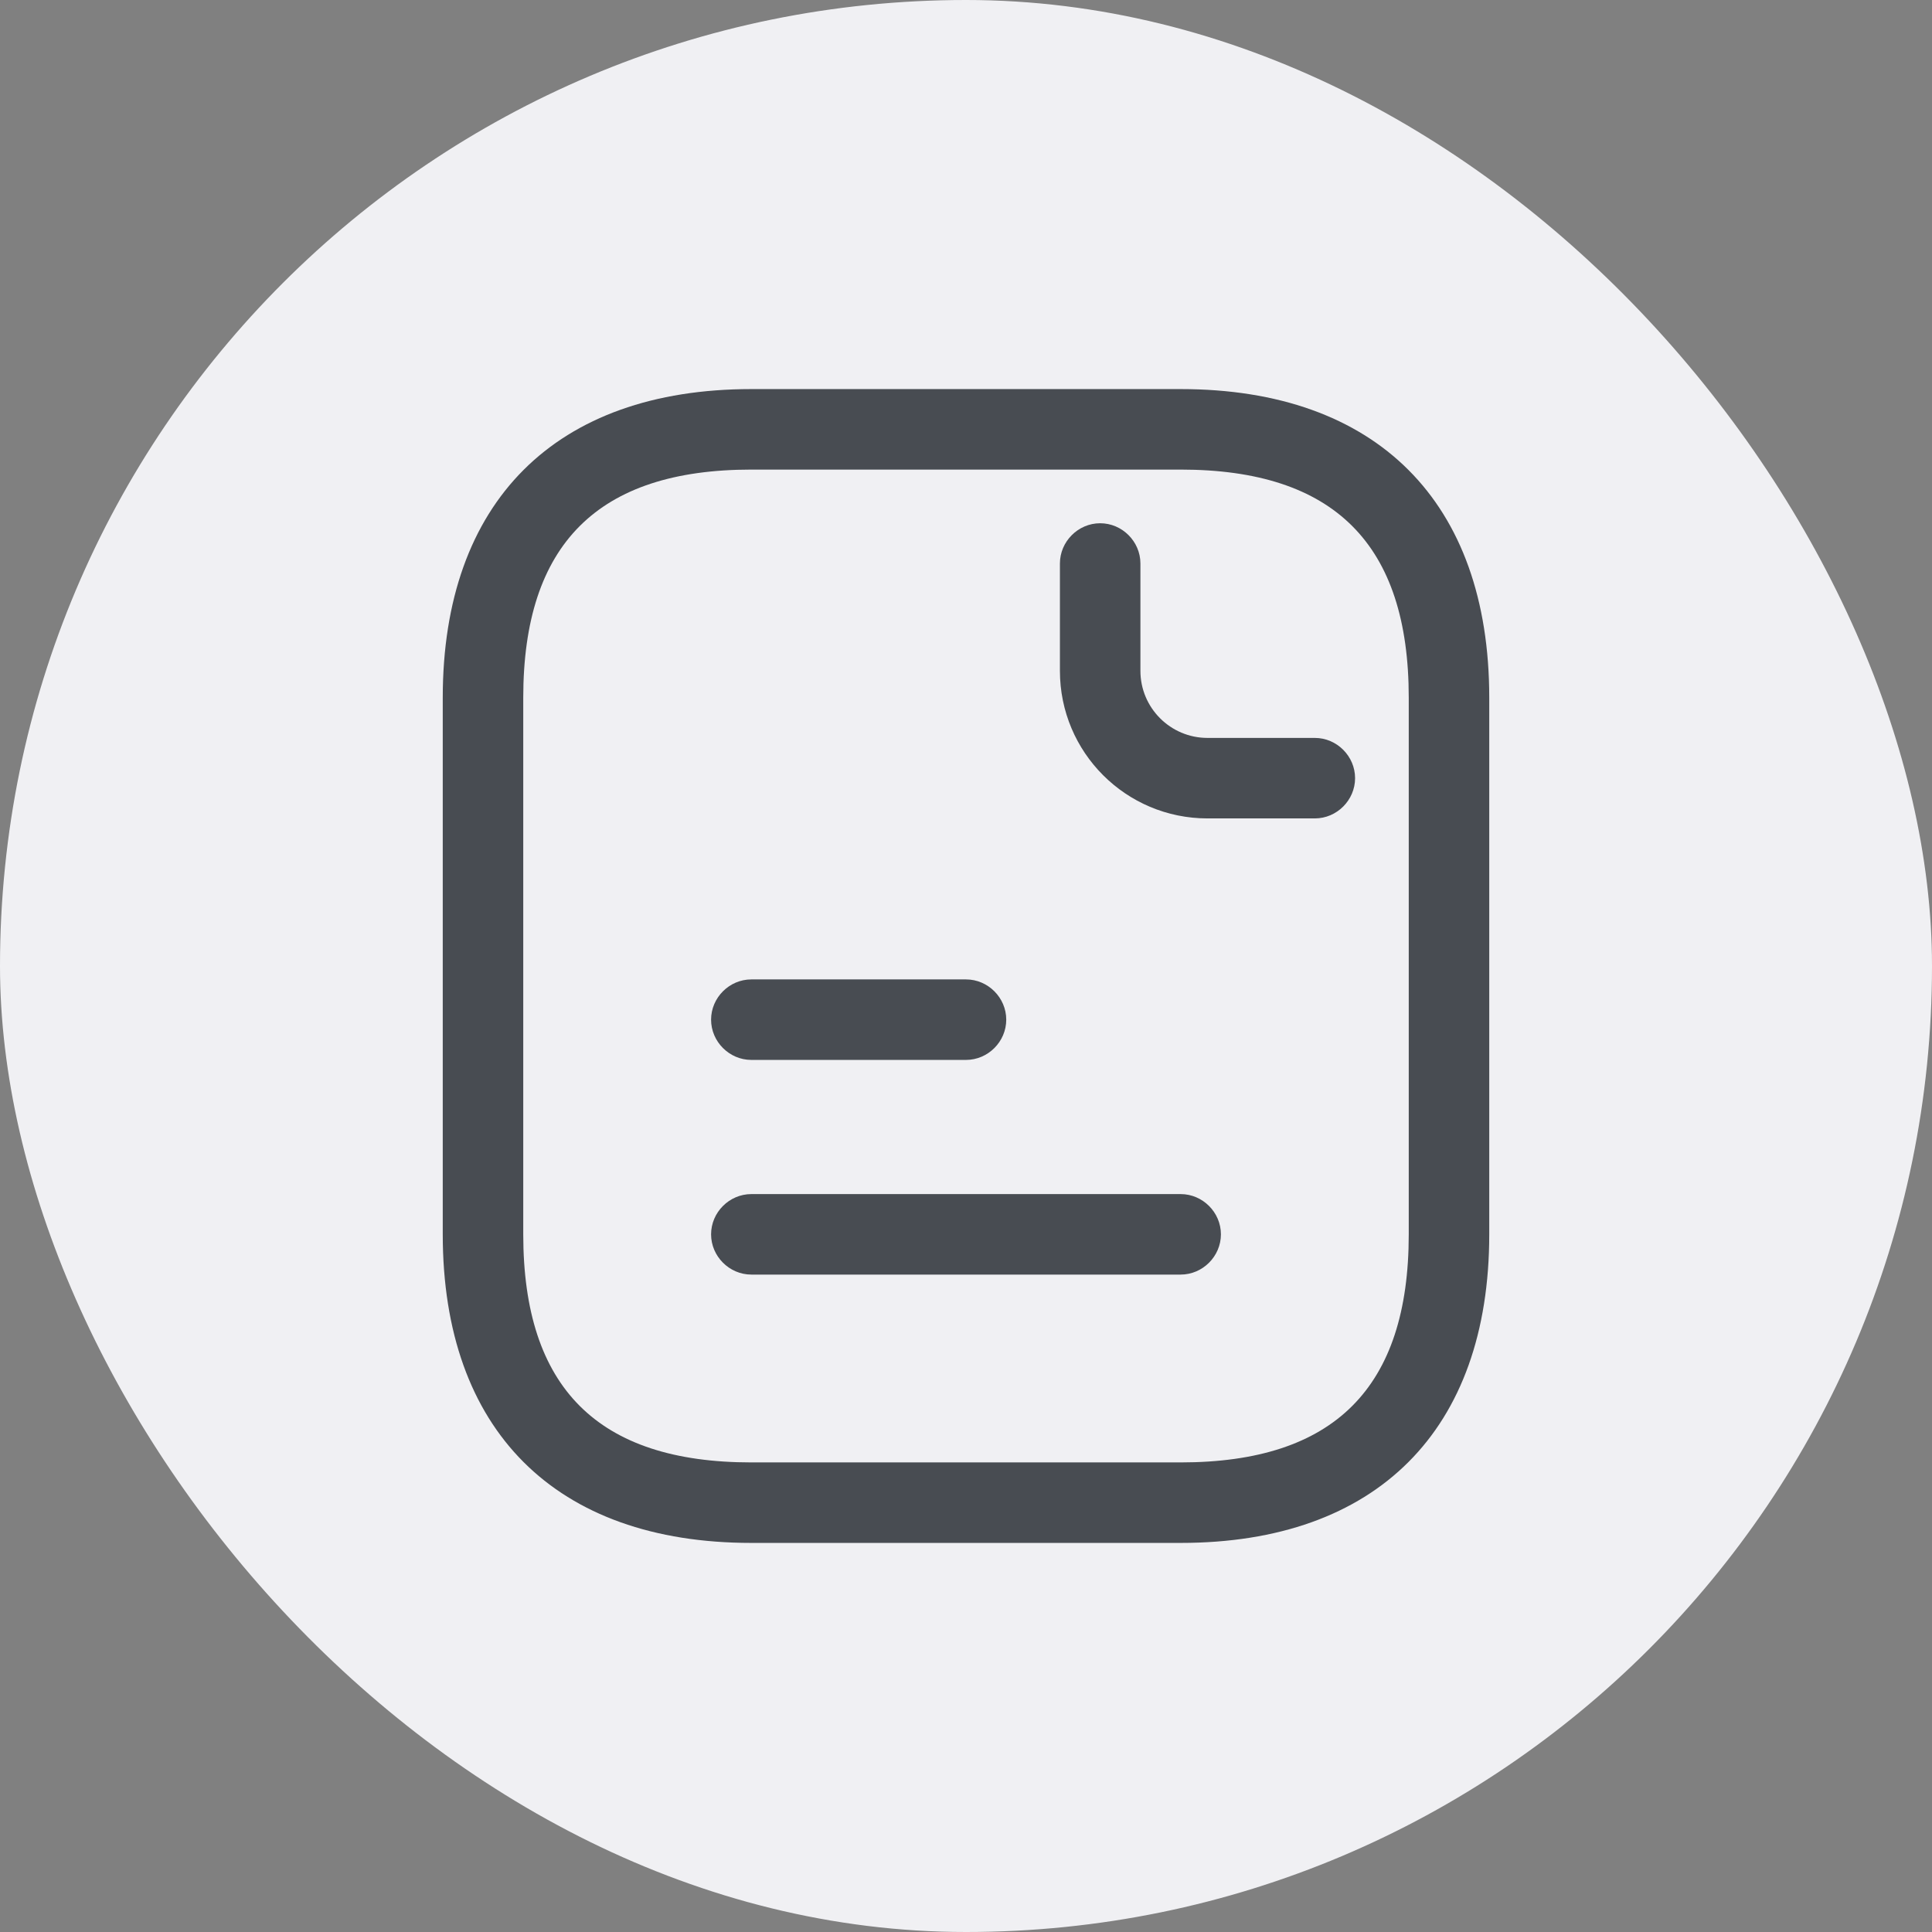 <svg width="36" height="36" viewBox="0 0 36 36" fill="none" xmlns="http://www.w3.org/2000/svg">
<rect x="0" y="0" width="36" height="36" fill="#808080" stroke="none"/>
<rect width="36" height="36" rx="18" fill="#F0F0F3"/>
<path d="M22 28.75H14C10.35 28.75 8.25 26.65 8.25 23V13C8.25 9.35 10.35 7.25 14 7.25H22C25.65 7.25 27.75 9.35 27.75 13V23C27.75 26.65 25.65 28.75 22 28.75ZM14 8.75C11.14 8.75 9.75 10.14 9.75 13V23C9.75 25.86 11.14 27.25 14 27.25H22C24.86 27.25 26.25 25.86 26.25 23V13C26.25 10.14 24.86 8.75 22 8.75H14Z" fill="#484C52"/>
<path d="M24.5 15.25H22.5C20.98 15.25 19.75 14.02 19.75 12.5V10.5C19.75 10.09 20.09 9.75 20.5 9.75C20.91 9.75 21.25 10.09 21.25 10.5V12.5C21.25 13.19 21.81 13.75 22.5 13.75H24.5C24.91 13.75 25.25 14.09 25.25 14.5C25.25 14.91 24.91 15.25 24.5 15.25Z" fill="#484C52"/>
<path d="M18 19.75H14C13.59 19.75 13.25 19.41 13.25 19C13.25 18.59 13.59 18.25 14 18.25H18C18.41 18.25 18.75 18.59 18.75 19C18.75 19.41 18.41 19.75 18 19.75Z" fill="#484C52"/>
<path d="M22 23.75H14C13.59 23.75 13.25 23.41 13.25 23C13.25 22.59 13.59 22.25 14 22.25H22C22.41 22.25 22.75 22.59 22.75 23C22.75 23.41 22.41 23.75 22 23.75Z" fill="#484C52"/>
</svg>
